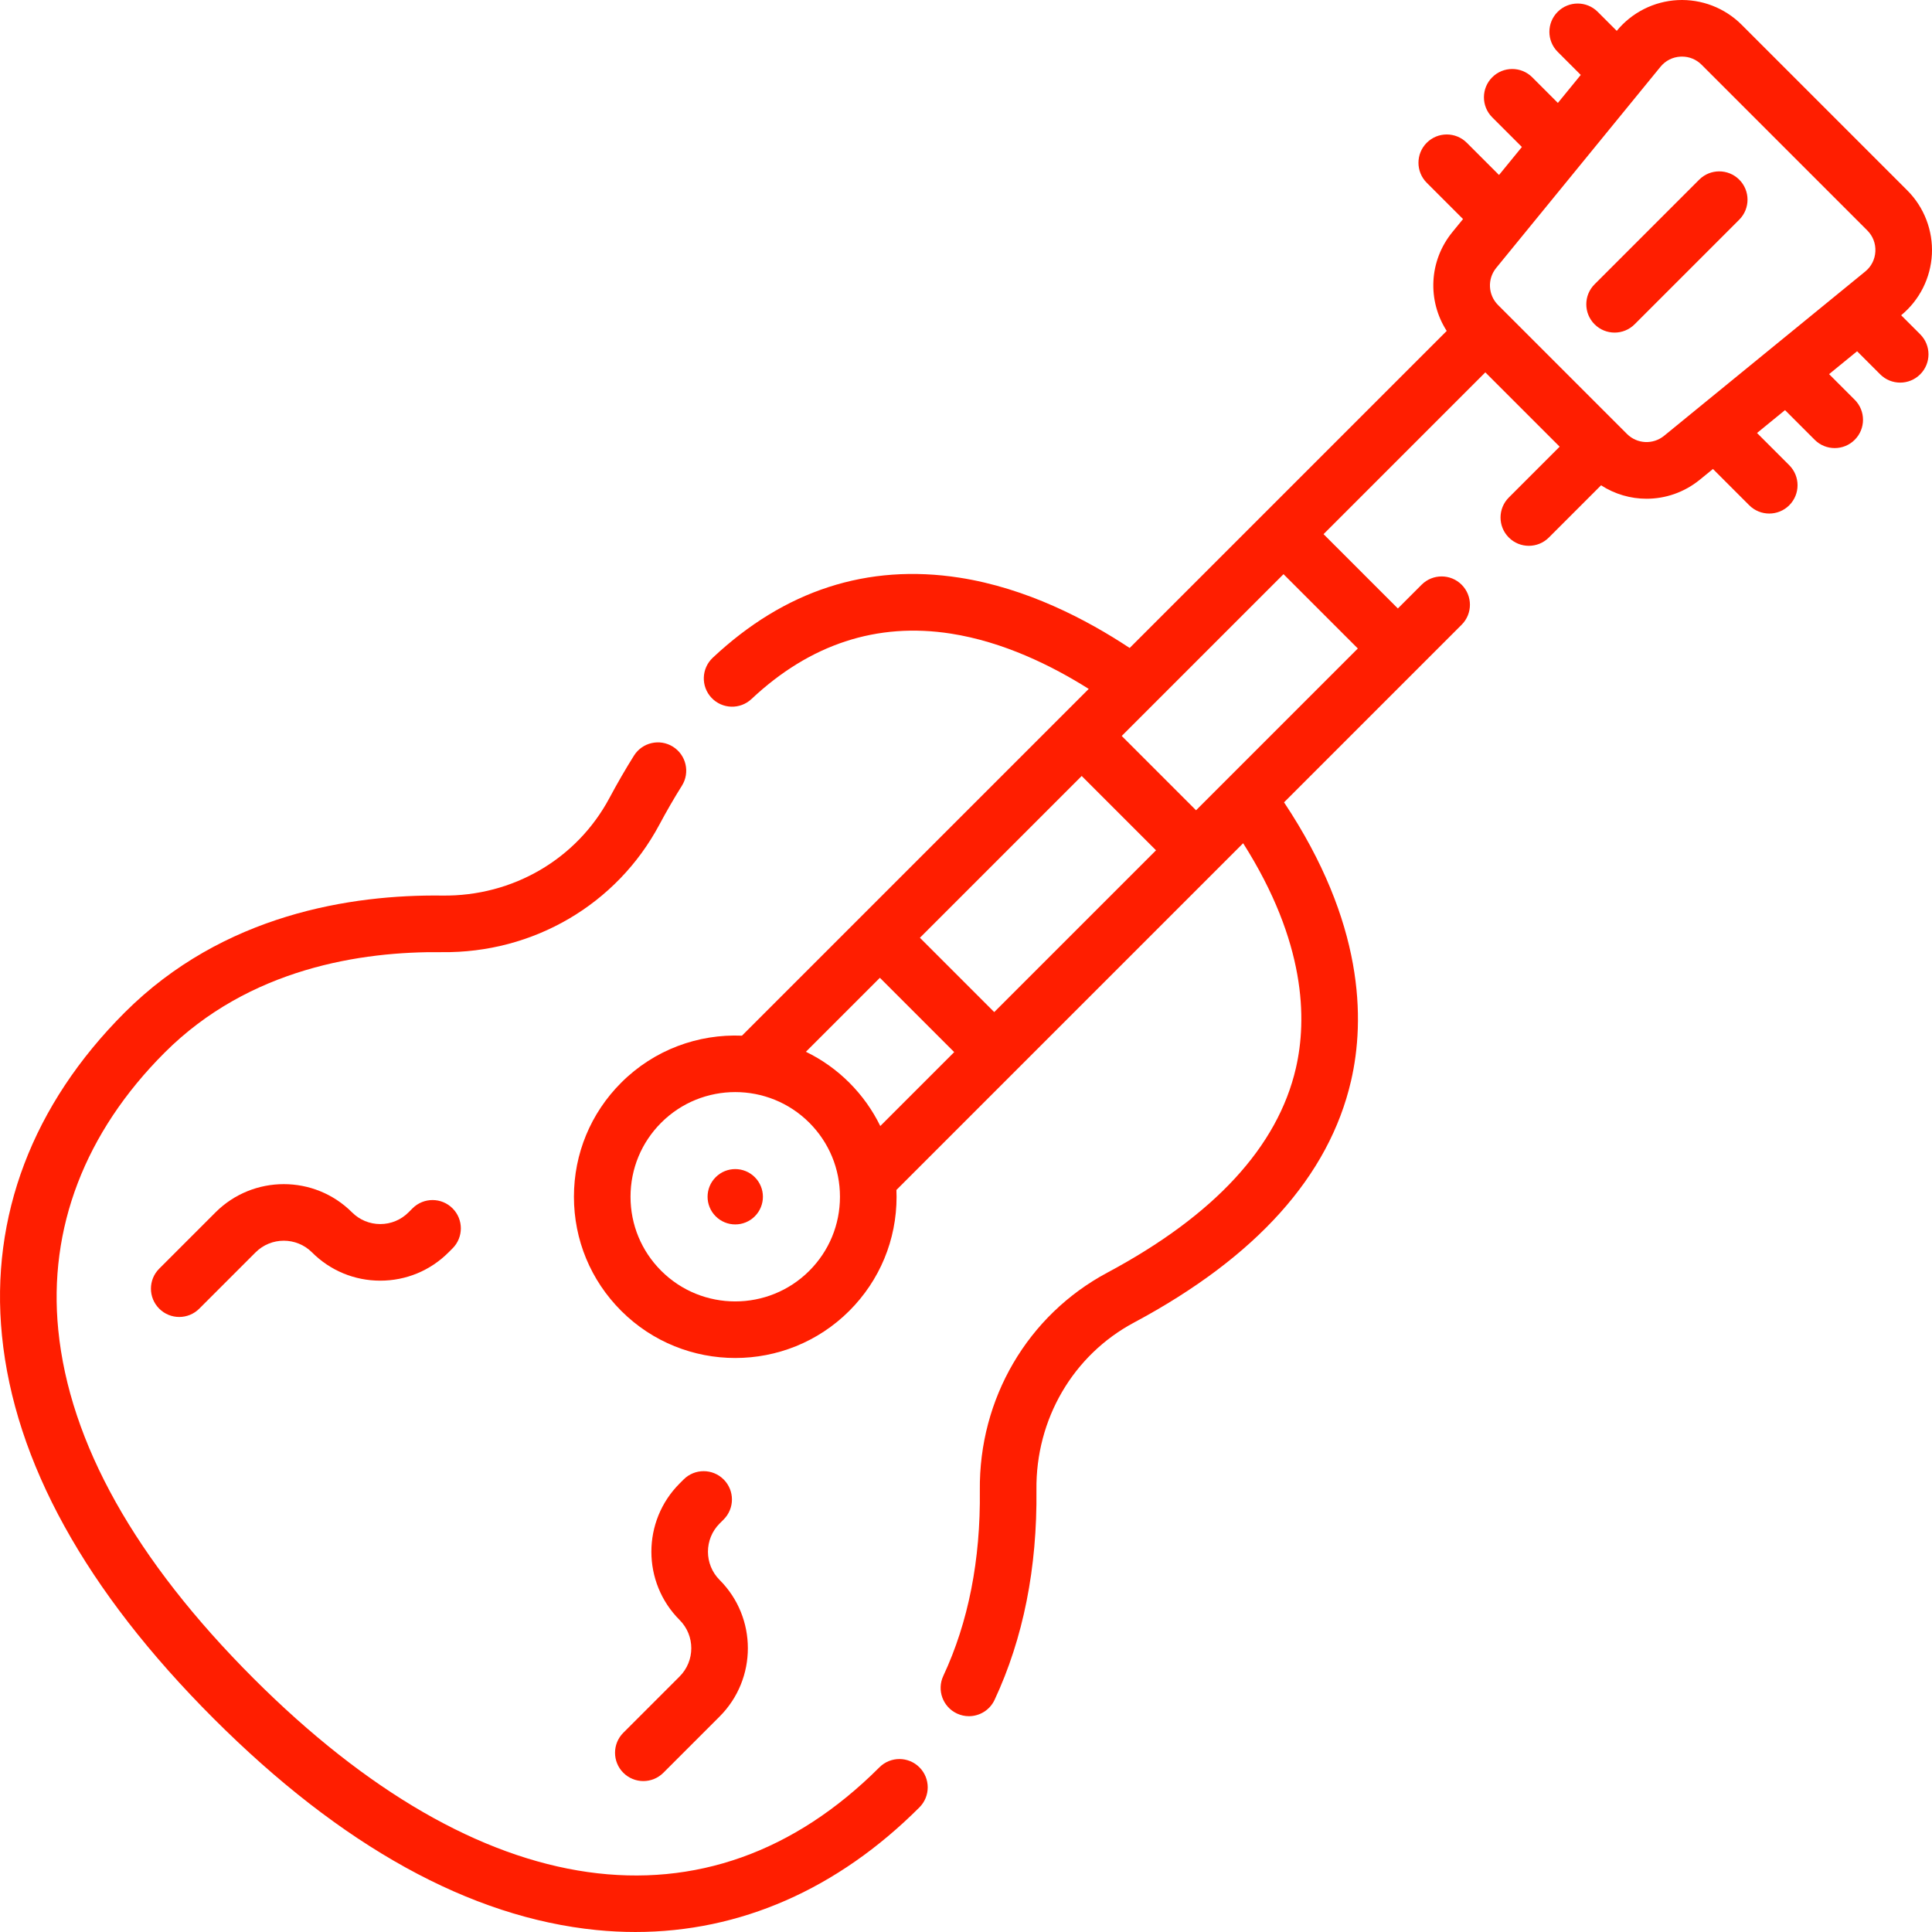 <?xml version="1.0"?>
<svg xmlns="http://www.w3.org/2000/svg" xmlns:xlink="http://www.w3.org/1999/xlink" xmlns:svgjs="http://svgjs.com/svgjs" version="1.1" width="512" height="512" x="0" y="0" viewBox="0 0 511.997 511.997" style="enable-background:new 0 0 512 512" xml:space="preserve" class=""><g><g xmlns="http://www.w3.org/2000/svg"><path d="m109.326 320.219-1.069 1.068c-1.998 1.999-4.655 3.1-7.482 3.1-2.826 0-5.483-1.101-7.482-3.1-9.976-9.975-26.205-9.972-36.179.001l-14.917 14.917c-2.929 2.929-2.929 7.678.001 10.606 1.464 1.465 3.384 2.197 5.303 2.197s3.839-.732 5.304-2.197l14.917-14.917c4.124-4.125 10.839-4.126 14.965 0 4.832 4.832 11.256 7.493 18.089 7.493 6.834 0 13.258-2.661 18.087-7.491l1.066-1.065c2.931-2.928 2.933-7.676.005-10.607-2.929-2.93-7.678-2.933-10.608-.005z" fill="#ff1e00" data-original="#000000" style="" class=""/><path d="m165.186 459.195c-2.929 2.929-2.929 7.678 0 10.607 1.465 1.464 3.385 2.197 5.304 2.197s3.839-.732 5.304-2.197l14.917-14.917c9.975-9.975 9.975-26.204 0-36.179-4.126-4.126-4.126-10.84 0-14.966l1.065-1.065c2.929-2.929 2.929-7.678 0-10.606-2.93-2.929-7.678-2.929-10.607 0l-1.065 1.065c-9.975 9.975-9.975 26.204 0 36.179 4.126 4.126 4.126 10.84 0 14.966z" fill="#ff1e00" data-original="#000000" style="" class=""/><path d="m511.969 67.388c.316-6.299-2.06-12.469-6.519-16.929l-43.911-43.912c-4.46-4.46-10.627-6.834-16.93-6.519-6.283.316-12.169 3.287-16.157 8.15l-5.045-5.045c-2.929-2.929-7.678-2.93-10.607 0-2.93 2.929-2.93 7.677-.001 10.606l6.115 6.115-6.062 7.421-6.794-6.794c-2.93-2.929-7.678-2.929-10.607 0s-2.929 7.678 0 10.607l7.864 7.864-6.062 7.422-8.543-8.543c-2.93-2.929-7.678-2.929-10.607 0s-2.929 7.678 0 10.606l9.614 9.614-2.824 3.457c-6.249 7.652-6.646 18.2-1.501 26.19l-84.021 84.021c-11.473-7.595-27.348-15.864-45.061-18.626-24.379-3.798-46.39 3.339-65.429 21.219-3.019 2.835-3.168 7.582-.332 10.601 2.837 3.02 7.581 3.168 10.602.332 15.494-14.553 33.268-20.386 52.849-17.332 13.889 2.166 26.694 8.455 36.524 14.653l-91.895 91.895c-11.533-.477-23.224 3.673-32.009 12.459-8.075 8.074-12.522 18.81-12.522 30.23 0 11.419 4.447 22.155 12.522 30.229 8.334 8.334 19.281 12.501 30.23 12.501 10.947 0 21.895-4.167 30.229-12.501h.001c8.074-8.075 12.521-18.811 12.521-30.229 0-.602-.019-1.201-.044-1.799l91.888-91.888c16.65 26.234 16.957 46.677 13.978 59.594-4.798 20.805-21.615 39.045-49.985 54.21-21.107 11.284-34.048 33.4-33.772 57.72.211 18.413-3.046 34.946-9.682 49.14-1.755 3.752-.135 8.216 3.617 9.971 1.028.48 2.108.708 3.172.708 2.821 0 5.525-1.601 6.799-4.326 7.598-16.252 11.33-34.98 11.094-55.663-.213-18.703 9.69-35.685 25.845-44.32 32.359-17.298 51.715-38.854 57.53-64.068 3.745-16.239 3.467-41.92-17.756-73.804l47.064-47.063c2.929-2.929 2.929-7.678 0-10.606-2.93-2.929-7.678-2.929-10.608 0l-6.294 6.294-19.694-19.695 42.875-42.875 19.694 19.694-13.469 13.469c-2.929 2.929-2.929 7.678 0 10.606 1.465 1.464 3.385 2.197 5.304 2.197s3.839-.732 5.304-2.197l13.836-13.837c3.656 2.356 7.845 3.558 12.052 3.558 4.986 0 9.993-1.673 14.144-5.063l3.457-2.824 9.613 9.614c1.465 1.464 3.385 2.197 5.304 2.197s3.839-.732 5.304-2.197c2.929-2.929 2.929-7.678 0-10.606l-8.544-8.544 7.422-6.062 7.863 7.864c1.465 1.465 3.384 2.197 5.304 2.197 1.919 0 3.839-.733 5.303-2.197 2.93-2.929 2.93-7.677.001-10.606l-6.794-6.795 7.422-6.062 6.114 6.114c1.465 1.465 3.384 2.197 5.304 2.197 1.919 0 3.839-.732 5.303-2.197 2.93-2.929 2.93-7.677.001-10.606l-5.046-5.046c4.859-3.991 7.829-9.877 8.145-16.16zm-248.49 200.824-19.694-19.694 42.875-42.875 19.694 19.694zm-49.009 68.562c-10.821 10.818-28.427 10.819-39.246 0-5.242-5.242-8.129-12.21-8.129-19.623s2.887-14.381 8.128-19.623c5.41-5.41 12.517-8.115 19.624-8.115 7.106 0 14.213 2.705 19.623 8.115 5.241 5.242 8.128 12.211 8.128 19.623s-2.887 14.381-8.128 19.623zm10.606-49.853c-3.447-3.447-7.346-6.17-11.502-8.191l19.605-19.605 19.694 19.694-19.589 19.589c-2.053-4.202-4.804-8.083-8.208-11.487zm134.76-115.066-42.875 42.875-19.694-19.694 42.875-42.875zm80.204-154.155c1.331-1.629 3.222-2.585 5.324-2.691.129-.006.257-.01.385-.01 1.958 0 3.786.757 5.183 2.154l43.912 43.913c1.489 1.489 2.251 3.466 2.145 5.568-.105 2.102-1.061 3.993-2.691 5.324l-53.295 43.529c-2.935 2.398-7.17 2.185-9.849-.495l-34.147-34.147c-2.68-2.68-2.893-6.914-.496-9.849z" fill="#ff1e00" data-original="#000000" style="" class=""/><path d="m450.304 47.61-27.725 27.726c-2.929 2.929-2.929 7.678 0 10.606 1.465 1.464 3.385 2.197 5.304 2.197s3.839-.732 5.304-2.197l27.726-27.726c2.929-2.929 2.929-7.678 0-10.606-2.931-2.928-7.679-2.928-10.609 0z" fill="#ff1e00" data-original="#000000" style="" class=""/><path d="m189.663 311.966c-2.863 2.863-2.863 7.505 0 10.368s7.505 2.863 10.368 0 2.863-7.505 0-10.368-7.505-2.863-10.368 0z" fill="#ff1e00" data-original="#000000" style="" class=""/><path d="m233.048 468.36c-45.216 45.215-105.667 36.628-165.853-23.559-31.361-31.361-48.773-62.433-51.753-92.355-2.685-26.955 7.065-52.37 28.194-73.499 22.432-22.432 52.299-26.84 73.373-26.615 24.351.306 46.437-12.664 57.72-33.772 1.936-3.623 3.948-7.101 5.979-10.334 2.202-3.508 1.143-8.138-2.365-10.34-3.51-2.203-8.138-1.143-10.34 2.365-2.214 3.528-4.401 7.308-6.502 11.237-8.636 16.155-25.584 26.095-44.32 25.845-23.936-.295-58.028 4.885-84.151 31.007-24.415 24.417-35.657 54.014-32.513 85.593 3.332 33.46 22.197 67.601 56.071 101.475 33.875 33.875 68.017 52.74 101.476 56.072 3.468.345 6.91.517 10.326.517 27.689 0 53.531-11.296 75.266-33.03 2.929-2.929 2.929-7.678 0-10.606-2.929-2.93-7.677-2.93-10.608-.001z" fill="#ff1e00" data-original="#000000" style="" class=""/></g></g></svg>
